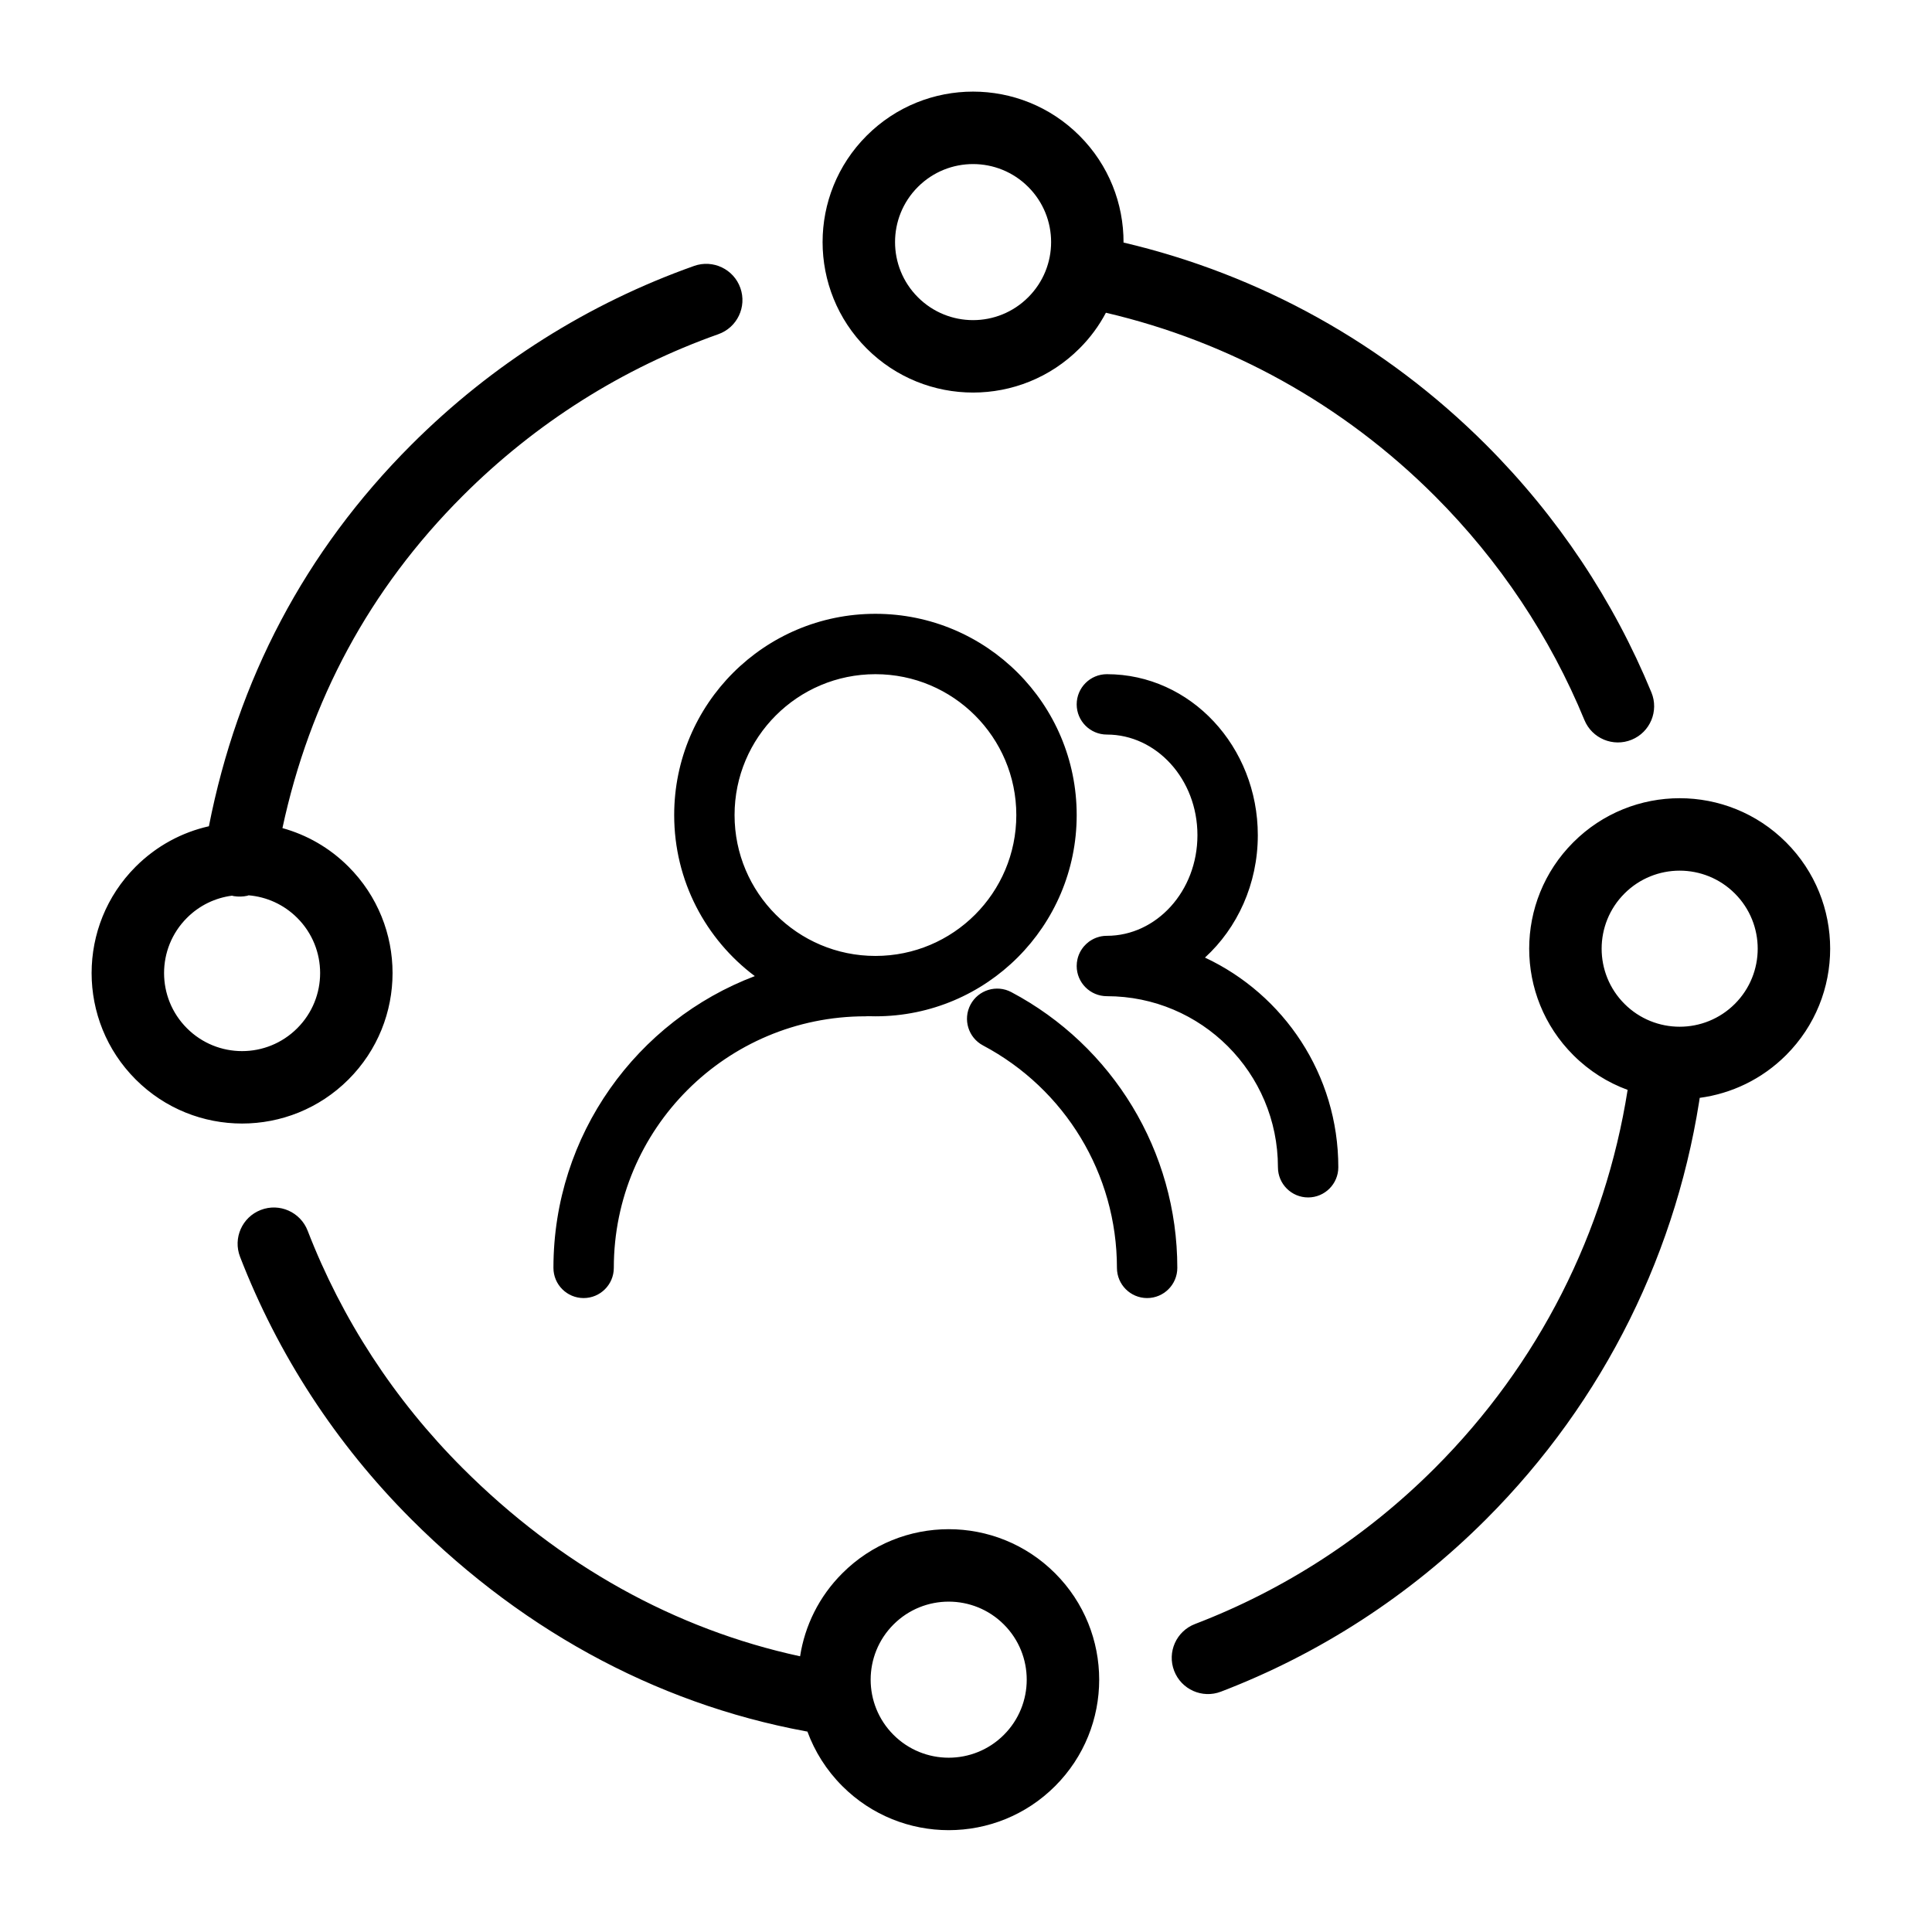 <?xml version="1.0" encoding="UTF-8"?>
<svg width="48px" height="48px" viewBox="0 0 48 48" version="1.1" xmlns="http://www.w3.org/2000/svg" xmlns:xlink="http://www.w3.org/1999/xlink">
    <title>进行SIG交流</title>
    <g id="进行SIG交流" stroke="none" stroke-width="1" fill="none" fill-rule="evenodd">
        <g id="编组">
            <rect id="矩形" x="0" y="0" width="48" height="48"></rect>
            <path d="M7.643,30.575 C8.492,32.77 9.792,34.773 11.494,36.475 C13.908,38.889 16.77,40.478 19.878,41.15 C19.995,40.395 20.345,39.669 20.927,39.088 C22.387,37.627 24.754,37.627 26.214,39.088 C27.674,40.548 27.674,42.915 26.214,44.375 C24.754,45.835 22.387,45.835 20.927,44.375 C20.53,43.978 20.241,43.514 20.06,43.02 L20.365,43.074 C16.579,42.45 13.099,40.625 10.221,37.748 C8.341,35.868 6.904,33.652 5.964,31.225 C5.785,30.761 6.015,30.24 6.479,30.061 C6.942,29.881 7.463,30.112 7.643,30.575 Z M24.941,40.36 C24.184,39.603 22.956,39.603 22.199,40.36 C21.442,41.117 21.442,42.345 22.199,43.102 C22.956,43.859 24.184,43.859 24.941,43.102 C25.698,42.345 25.698,41.117 24.941,40.36 Z M39.088,20.927 C40.548,19.466 42.915,19.466 44.375,20.927 C45.835,22.387 45.835,24.754 44.375,26.214 C43.771,26.817 43.013,27.171 42.228,27.276 L42.271,26.992 C41.713,31.036 39.867,34.8 36.919,37.748 C35.023,39.644 32.785,41.09 30.333,42.029 C29.869,42.207 29.349,41.974 29.171,41.51 C28.993,41.046 29.225,40.526 29.69,40.348 C31.906,39.499 33.93,38.192 35.647,36.475 C38.234,33.888 39.881,30.611 40.438,27.078 C39.944,26.897 39.483,26.609 39.088,26.214 C37.627,24.754 37.627,22.387 39.088,20.927 Z M25.126,24.649 C27.642,25.983 29.25,28.6 29.25,31.5 C29.25,31.914 28.914,32.25 28.5,32.25 C28.086,32.25 27.75,31.914 27.75,31.5 C27.75,29.16 26.454,27.051 24.423,25.974 C24.057,25.78 23.918,25.326 24.112,24.96 C24.306,24.594 24.76,24.455 25.126,24.649 Z M21.75,15.25 C24.511,15.25 26.75,17.489 26.75,20.25 C26.75,23.011 24.511,25.25 21.75,25.25 C21.687,25.25 21.624,25.249 21.562,25.247 L21.5,25.25 C18.048,25.25 15.25,28.048 15.25,31.5 C15.25,31.914 14.914,32.25 14.5,32.25 C14.086,32.25 13.75,31.914 13.75,31.5 C13.75,28.187 15.829,25.36 18.753,24.251 C17.537,23.34 16.75,21.887 16.75,20.25 C16.75,17.489 18.989,15.25 21.75,15.25 Z M27.23,23.3 L27.259,23.29 C27.278,23.283 27.298,23.277 27.318,23.272 C27.333,23.268 27.348,23.265 27.364,23.262 C27.378,23.26 27.393,23.257 27.407,23.256 C27.414,23.255 27.421,23.254 27.428,23.253 L27.5,23.25 C28.729,23.25 29.75,22.144 29.75,20.75 C29.75,19.356 28.729,18.25 27.5,18.25 C27.086,18.25 26.75,17.914 26.75,17.5 C26.75,17.086 27.086,16.75 27.5,16.75 C29.585,16.75 31.25,18.554 31.25,20.75 C31.25,21.963 30.742,23.056 29.937,23.791 C31.894,24.707 33.25,26.695 33.25,29 C33.25,29.414 32.914,29.75 32.5,29.75 C32.086,29.75 31.75,29.414 31.75,29 C31.75,26.653 29.847,24.75 27.5,24.75 C27.086,24.75 26.75,24.414 26.75,24 L26.757,23.898 L26.75,24 C26.75,23.942 26.757,23.886 26.769,23.832 C26.786,23.756 26.815,23.684 26.854,23.618 C26.864,23.602 26.874,23.586 26.885,23.571 C26.893,23.559 26.902,23.547 26.911,23.535 C26.918,23.526 26.926,23.517 26.934,23.508 C26.969,23.468 27.008,23.431 27.051,23.399 C27.06,23.392 27.07,23.386 27.079,23.379 C27.096,23.367 27.113,23.357 27.131,23.347 C27.147,23.338 27.163,23.33 27.179,23.322 C27.188,23.318 27.198,23.313 27.208,23.309 L27.23,23.3 Z M18.394,7.154 C18.56,7.623 18.315,8.137 17.847,8.303 C15.476,9.144 13.313,10.503 11.494,12.322 C9.174,14.642 7.696,17.409 7.017,20.574 C7.618,20.74 8.186,21.059 8.658,21.532 C10.118,22.992 10.118,25.359 8.658,26.819 C7.198,28.279 4.831,28.279 3.371,26.819 C1.911,25.359 1.911,22.992 3.371,21.532 C3.89,21.013 4.523,20.678 5.19,20.528 C5.904,16.894 7.57,13.7 10.221,11.049 C12.231,9.04 14.623,7.537 17.245,6.607 C17.713,6.441 18.228,6.686 18.394,7.154 Z M6.178,22.244 L6.14,22.256 C6.034,22.279 5.922,22.282 5.809,22.264 L5.763,22.253 C5.354,22.306 4.958,22.49 4.644,22.805 C3.887,23.562 3.887,24.789 4.644,25.546 C5.401,26.304 6.628,26.304 7.385,25.546 C8.143,24.789 8.143,23.562 7.385,22.805 C7.048,22.468 6.618,22.281 6.178,22.244 Z M43.102,22.199 C42.345,21.442 41.117,21.442 40.36,22.199 C39.603,22.956 39.603,24.184 40.36,24.941 C41.117,25.698 42.345,25.698 43.102,24.941 C43.859,24.184 43.859,22.956 43.102,22.199 Z M21.75,16.75 C19.817,16.75 18.25,18.317 18.25,20.25 C18.25,22.183 19.817,23.75 21.75,23.75 C23.683,23.75 25.25,22.183 25.25,20.25 C25.25,18.317 23.683,16.75 21.75,16.75 Z M21.532,3.371 C22.992,1.911 25.359,1.911 26.819,3.371 C27.552,4.104 27.917,5.065 27.914,6.026 C31.295,6.82 34.404,8.535 36.919,11.049 C38.703,12.833 40.088,14.919 41.029,17.203 C41.218,17.663 40.999,18.189 40.539,18.378 C40.079,18.567 39.553,18.348 39.364,17.888 C38.514,15.823 37.261,13.937 35.647,12.322 C33.364,10.04 30.544,8.487 27.476,7.77 C27.307,8.09 27.088,8.39 26.819,8.658 C25.359,10.118 22.992,10.118 21.532,8.658 C20.072,7.198 20.072,4.831 21.532,3.371 Z M25.546,4.644 C24.789,3.887 23.562,3.887 22.805,4.644 C22.048,5.401 22.048,6.628 22.805,7.385 C23.562,8.143 24.789,8.143 25.546,7.385 C26.304,6.628 26.304,5.401 25.546,4.644 Z" id="形状结合" fill="#000000" fill-rule="nonzero"></path>
        </g>
    </g>
</svg>